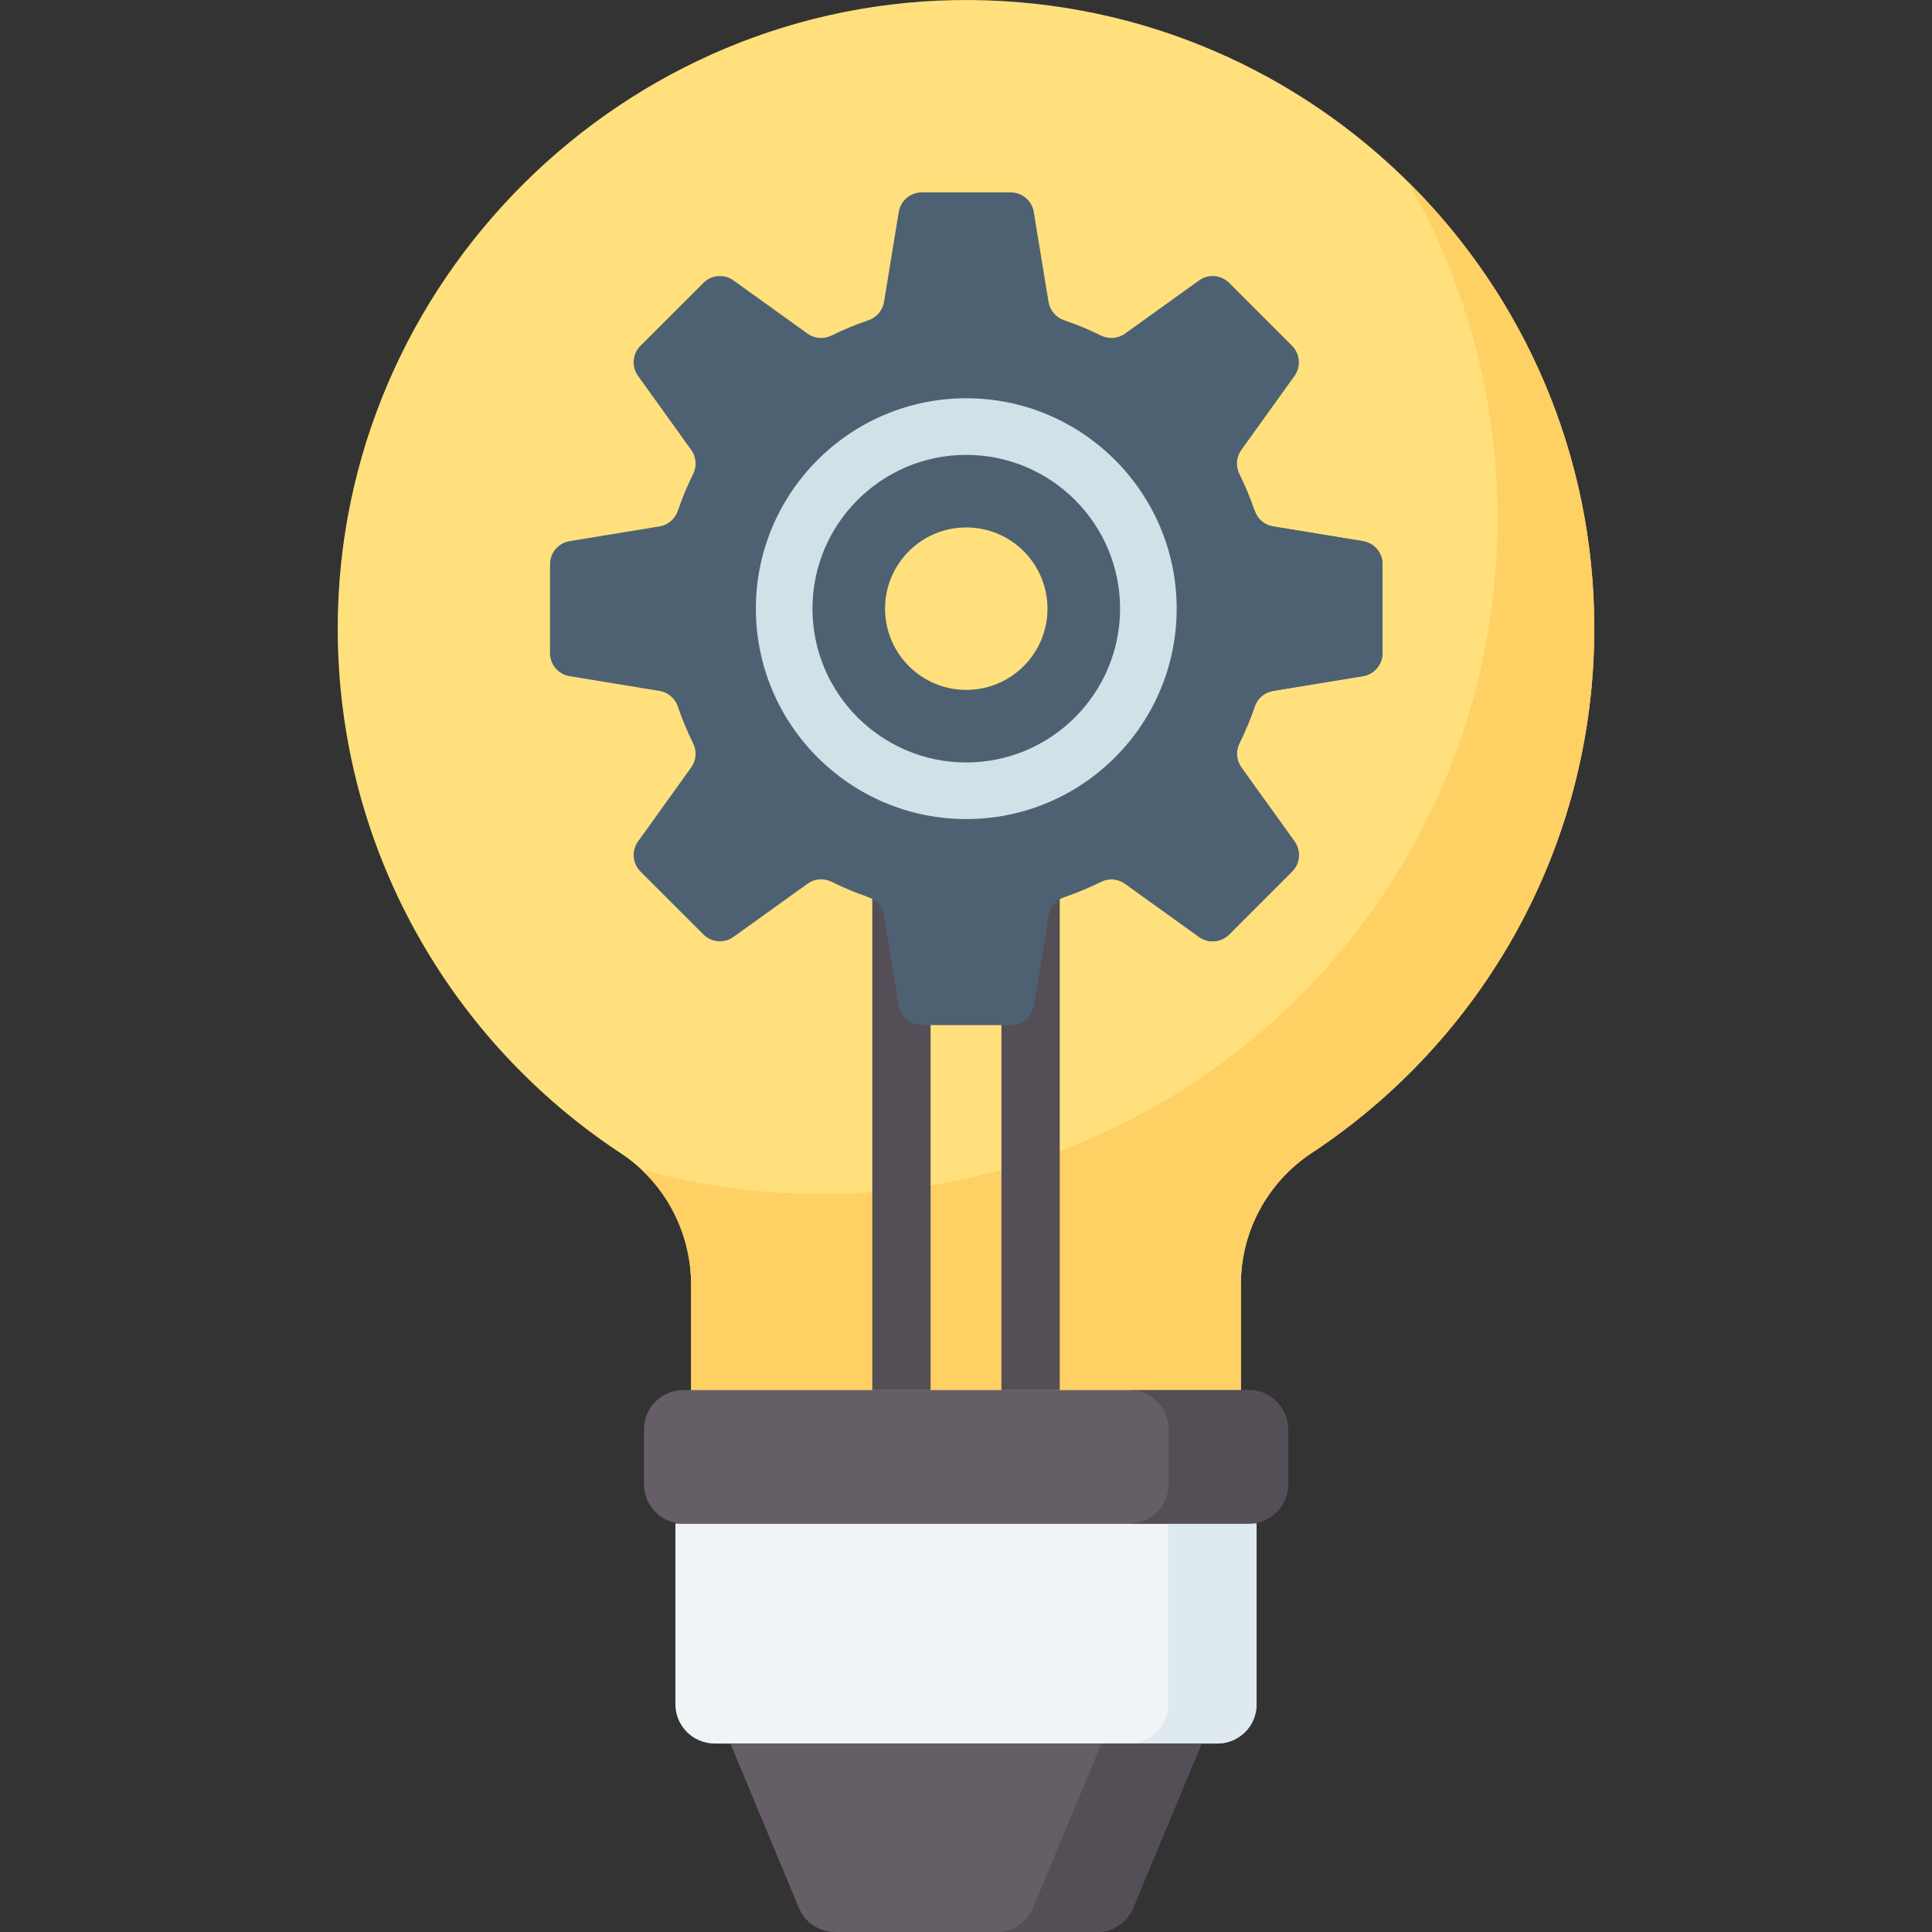 <svg width="85" height="85" viewBox="0 0 85 85" fill="none" xmlns="http://www.w3.org/2000/svg">
<rect x="0" y="0" width="85" height="85" fill="#333333" stroke="none"/>
<g clip-path="url(#clip0)">
<path d="M70.142 27.642C70.142 12.441 57.872 0.106 42.696 0.001C27.445 -0.105 14.858 12.391 14.858 27.643C14.858 37.303 19.814 45.805 27.322 50.747C29.262 52.024 30.407 54.211 30.407 56.534V61.159H54.594V56.501C54.594 54.176 55.765 52.01 57.706 50.729C65.198 45.785 70.142 37.291 70.142 27.642Z" fill="#FFE07D"/>
<path d="M61.925 7.978C64.444 12.344 65.885 17.409 65.885 22.812C65.885 39.227 52.578 52.533 36.164 52.533C33.412 52.533 30.749 52.158 28.22 51.458C29.608 52.757 30.407 54.598 30.407 56.534V61.159H54.593V56.501C54.593 54.176 55.765 52.01 57.705 50.729C65.198 45.785 70.142 37.291 70.142 27.643C70.142 19.948 66.998 12.99 61.925 7.978Z" fill="#FFD064"/>
<path d="M53.557 76.708H31.443C30.489 76.708 29.715 75.934 29.715 74.98V67.033H55.284V74.98C55.285 75.934 54.511 76.708 53.557 76.708Z" fill="#F1F4F6"/>
<path d="M51.398 67.033V74.98C51.398 75.934 50.624 76.707 49.67 76.707H53.557C54.511 76.707 55.285 75.934 55.285 74.98V67.033H51.398Z" fill="#DFEAEF"/>
<path d="M54.939 67.033H30.061C29.107 67.033 28.333 66.259 28.333 65.305V62.886C28.333 61.932 29.107 61.159 30.061 61.159H54.939C55.893 61.159 56.667 61.932 56.667 62.886V65.305C56.667 66.259 55.893 67.033 54.939 67.033Z" fill="#665E66"/>
<path d="M54.939 61.159H49.682C50.636 61.159 51.41 61.932 51.41 62.886V65.305C51.41 66.259 50.636 67.032 49.682 67.032H54.939C55.893 67.032 56.667 66.259 56.667 65.305V62.886C56.667 61.932 55.893 61.159 54.939 61.159Z" fill="#544F57"/>
<path d="M48.259 85H36.741C36.044 85 35.415 84.581 35.146 83.937L32.134 76.708H52.866L49.853 83.937C49.585 84.581 48.956 85 48.259 85Z" fill="#665E66"/>
<path d="M48.46 76.708L45.448 83.937C45.18 84.581 44.551 85 43.853 85H48.259C48.956 85 49.585 84.581 49.854 83.937L52.866 76.708H48.46Z" fill="#544F57"/>
<path d="M44.058 38.365H46.624V61.159H44.058V38.365Z" fill="#544F57"/>
<path d="M38.377 38.365H40.942V61.159H38.377V38.365Z" fill="#544F57"/>
<path d="M60.825 28.736V24.821C60.825 24.319 60.461 23.89 59.965 23.809L56.008 23.16C55.632 23.098 55.324 22.834 55.202 22.474C55.012 21.917 54.787 21.376 54.529 20.854C54.36 20.513 54.39 20.107 54.612 19.797L56.953 16.538C57.246 16.129 57.201 15.569 56.845 15.213L54.077 12.445C53.722 12.09 53.161 12.044 52.753 12.338L49.494 14.679C49.184 14.901 48.778 14.931 48.436 14.762C47.915 14.504 47.374 14.278 46.817 14.089C46.457 13.966 46.192 13.658 46.131 13.283L45.482 9.326C45.401 8.83 44.972 8.465 44.469 8.465H40.555C40.052 8.465 39.623 8.83 39.542 9.326L38.893 13.283C38.832 13.658 38.567 13.966 38.207 14.089C37.65 14.278 37.109 14.504 36.587 14.762C36.246 14.931 35.84 14.901 35.53 14.679L32.271 12.338C31.863 12.044 31.302 12.09 30.947 12.445L28.178 15.213C27.823 15.569 27.777 16.129 28.071 16.538L30.412 19.797C30.634 20.106 30.664 20.513 30.495 20.854C30.237 21.376 30.011 21.917 29.822 22.474C29.699 22.834 29.391 23.098 29.016 23.16L25.059 23.809C24.563 23.89 24.199 24.319 24.199 24.821V28.736C24.199 29.238 24.563 29.667 25.059 29.748L29.016 30.397C29.391 30.459 29.699 30.724 29.822 31.084C30.011 31.641 30.237 32.181 30.495 32.703C30.664 33.045 30.634 33.451 30.412 33.761L28.071 37.02C27.777 37.428 27.823 37.989 28.178 38.344L30.947 41.112C31.302 41.467 31.863 41.513 32.271 41.22L35.53 38.879C35.84 38.656 36.246 38.626 36.587 38.795C37.109 39.054 37.65 39.279 38.207 39.469C38.567 39.591 38.832 39.899 38.893 40.274L39.542 44.232C39.623 44.728 40.052 45.092 40.555 45.092H44.469C44.972 45.092 45.401 44.728 45.482 44.232L46.131 40.274C46.192 39.899 46.457 39.591 46.817 39.469C47.374 39.279 47.915 39.054 48.436 38.795C48.778 38.626 49.184 38.656 49.494 38.879L52.753 41.22C53.161 41.513 53.722 41.467 54.077 41.112L56.845 38.344C57.201 37.989 57.246 37.428 56.953 37.02L54.612 33.761C54.39 33.451 54.36 33.045 54.529 32.703C54.787 32.181 55.012 31.641 55.202 31.084C55.325 30.724 55.633 30.459 56.008 30.397L59.965 29.748C60.461 29.667 60.825 29.238 60.825 28.736ZM42.512 30.352C40.539 30.352 38.939 28.752 38.939 26.779C38.939 24.805 40.539 23.205 42.512 23.205C44.486 23.205 46.085 24.805 46.085 26.779C46.085 28.752 44.486 30.352 42.512 30.352Z" fill="#4D6172"/>
<path d="M59.965 23.809L56.008 23.16C55.632 23.099 55.324 22.834 55.202 22.474C55.191 22.442 55.179 22.41 55.167 22.377C54.371 31.423 47.174 38.63 38.133 39.442C38.158 39.45 38.182 39.46 38.207 39.469C38.567 39.591 38.832 39.899 38.894 40.274L39.542 44.232C39.624 44.728 40.052 45.092 40.555 45.092H44.469C44.972 45.092 45.401 44.728 45.482 44.232L46.131 40.274C46.192 39.899 46.457 39.591 46.817 39.469C47.374 39.279 47.915 39.054 48.437 38.795C48.778 38.626 49.185 38.656 49.494 38.879L52.753 41.22C53.162 41.513 53.722 41.467 54.078 41.112L56.846 38.344C57.201 37.989 57.247 37.428 56.953 37.02L54.612 33.76C54.39 33.451 54.36 33.045 54.529 32.703C54.788 32.181 55.013 31.641 55.202 31.083C55.325 30.724 55.633 30.459 56.008 30.397L59.965 29.748C60.461 29.667 60.825 29.238 60.825 28.736V24.822C60.825 24.319 60.461 23.89 59.965 23.809Z" fill="#4D6172"/>
<path d="M42.512 36.036C37.408 36.036 33.255 31.883 33.255 26.779C33.255 21.674 37.408 17.522 42.512 17.522C47.617 17.522 51.769 21.674 51.769 26.779C51.769 31.883 47.617 36.036 42.512 36.036ZM42.512 20.012C38.781 20.012 35.745 23.047 35.745 26.779C35.745 30.51 38.781 33.545 42.512 33.545C46.243 33.545 49.279 30.51 49.279 26.779C49.279 23.047 46.243 20.012 42.512 20.012Z" fill="#D0E2E7"/>
</g>
<defs>
<clipPath id="clip0">
<rect y="0" width="85" height="85" fill="white"/>
</clipPath>
</defs>
</svg>

